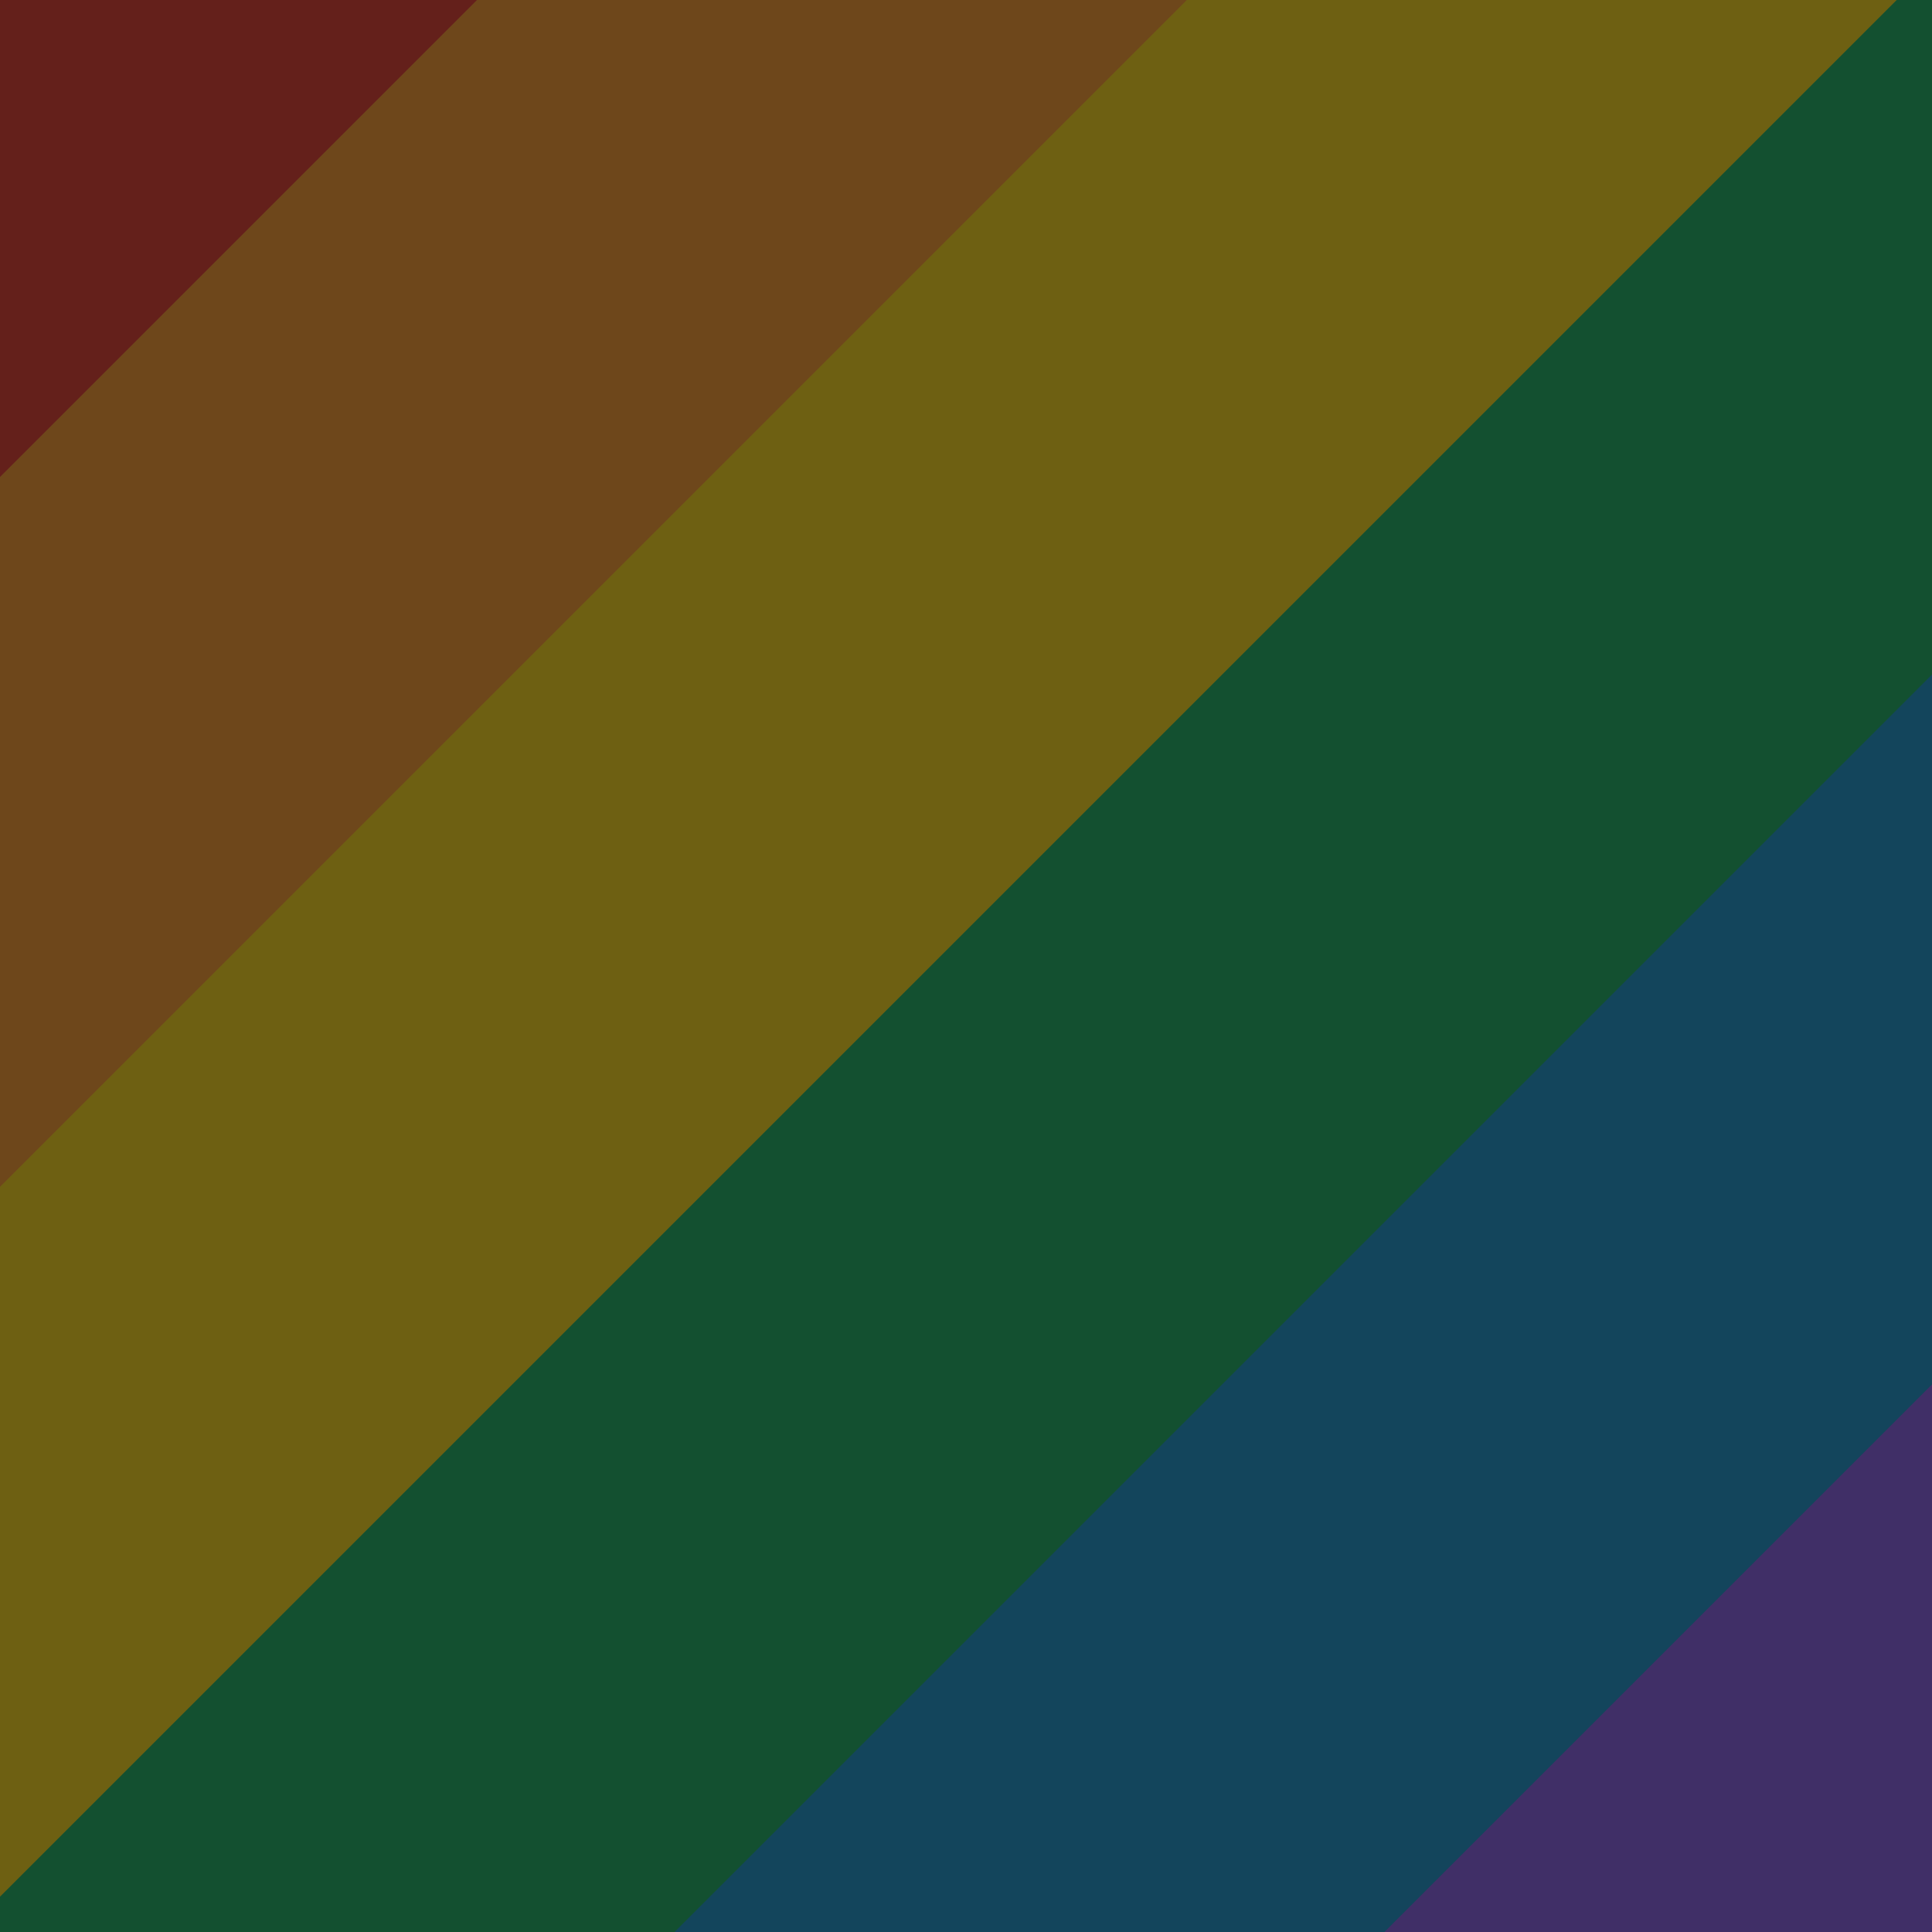 <?xml version="1.0" encoding="UTF-8" standalone="no"?>
<svg
   xmlns:dc="http://purl.org/dc/elements/1.1/"
   xmlns:cc="http://creativecommons.org/ns#"
   xmlns:rdf="http://www.w3.org/1999/02/22-rdf-syntax-ns#"
   xmlns:svg="http://www.w3.org/2000/svg"
   xmlns="http://www.w3.org/2000/svg"
   xmlns:sodipodi="http://sodipodi.sourceforge.net/DTD/sodipodi-0.dtd"
   xmlns:inkscape="http://www.inkscape.org/namespaces/inkscape"
   width="210mm"
   height="210mm"
   viewBox="0 0 744.094 744.094"
   id="svg4186"
   version="1.1"
   inkscape:version="1.0.2-2 (e86c870879, 2021-01-15)"
   sodipodi:docname="lgbt-london.svg"
   inkscape:export-filename="C:\Users\sam\bitmap2.png"
   inkscape:export-xdpi="120.95"
   inkscape:export-ydpi="120.95">
  <defs
     id="defs4188">
    <mask
       maskUnits="userSpaceOnUse"
       id="mask1370">
      <g
         id="g1374"
         style="fill:#ffffff;fill-opacity:1"
         transform="matrix(0.226,0.485,-0.226,0.485,1308.415,103.07)">
        <path
           style="clip-rule:evenodd;fill:#ffffff;fill-opacity:1;fill-rule:evenodd;stroke-width:2.26"
           d="m 248.054,340.892 32.352,-121.087 -7.516,-1.962 -1.305,-0.324 -7.516,-0.981 -7.192,-0.981 h -2.943 -5.887 v 125.336 z m -892.448,172.323 h -51.633 v 76.363 h -18.3 v 347.923 h 80.384 1579.687 v -328.01 -19.914 -33.616 -21.868 -41.773 -35.579 h -50.003 v 17.295 c -17.319,-7.832 -32.676,-16.646 -46.079,-26.108 -21.9,-15.673 -38.887,-33.616 -50.327,-54.179 v -36.876 h -3.268 v -10.119 -1.305 h -0.324 l -1.638,-7.176 -0.649,-4.573 v -2.611 h 0.981 c 0.981,0 1.962,-0.981 1.962,-1.962 v 0 c 0,-0.981 -0.981,-1.63 -1.962,-1.63 h -0.981 v -2.611 h -1.962 v 2.611 h -0.989 c -0.973,0 -1.63,0.657 -1.63,1.63 v 0 c 0,0.981 0.657,1.962 1.63,1.962 h 0.989 v 2.935 l -0.989,4.249 -1.305,7.176 h -4.573 l -3.924,-11.1 -7.841,-24.803 v -2.611 h 3.592 c 0.973,0 1.63,-0.981 1.63,-1.954 -0.324,-0.657 -0.324,-1.305 -5.23,-1.305 v -5.222 h -2.295 v 5.222 c -2.935,0 -4.573,-0.324 -4.897,0.981 -0.657,1.63 0,2.278 1.305,2.278 h 3.592 v 2.611 l -8.165,24.803 -3.6,11.1 h -4.565 l -1.638,-7.176 -0.657,-4.573 v -2.611 h 0.981 c 0.981,0 1.638,-0.981 1.638,-1.962 v 0 c 0,-0.981 -0.657,-1.63 -1.638,-1.63 h -0.981 v -2.611 h -1.962 v 2.611 h -0.981 c -0.981,0 -1.63,0.657 -1.63,1.63 v 0 c 0,0.981 0.649,1.962 1.63,1.962 h 0.981 v 2.935 l -0.649,4.249 -1.638,7.176 h -0.324 v 1.305 10.119 h -3.268 v 18.924 h -41.83 v -10.111 h -1.638 v 10.111 h -45.422 v -10.111 h -1.638 v 10.111 h -41.822 v -18.924 h -3.268 v -10.119 -1.305 h -0.324 l -1.638,-7.176 -0.981,-4.249 v -2.935 h 1.314 c 0.973,0 1.63,-0.981 1.63,-1.962 v 0 c 0,-0.981 -0.657,-1.63 -1.63,-1.63 h -1.314 v -2.611 h -1.638 v 2.611 h -0.973 c -0.989,0 -1.97,0.657 -1.97,1.63 v 0 c 0,0.981 0.981,1.962 1.97,1.962 h 0.973 v 2.611 l -0.973,4.573 -1.314,7.176 h -4.897 l -3.592,-11.1 -7.849,-24.803 v -2.611 h 3.592 c 1.314,0 1.962,-0.649 1.314,-2.278 -0.332,-1.305 -1.962,-0.981 -4.905,-0.981 v -5.222 h -2.286 v 5.222 c -4.897,0 -4.897,0.649 -5.23,1.305 0,0.981 0.649,1.954 1.63,1.954 h 3.592 v 2.611 l -8.173,24.803 -3.592,11.1 h -4.573 l -1.638,-7.176 -0.657,-4.249 v -2.935 h 0.981 c 0.981,0 1.638,-0.981 1.638,-1.962 v 0 c 0,-0.981 -0.657,-1.63 -1.638,-1.63 h -0.981 v -2.611 h -1.962 v 2.611 h -1.305 c -0.657,0 -1.638,0.657 -1.638,1.63 v 0 c 0,0.981 0.981,1.962 1.638,1.962 h 1.305 v 2.611 l -0.981,4.573 -1.305,7.176 h -0.332 v 1.305 10.119 h -3.268 v 36.876 c -11.441,20.562 -28.435,38.514 -50.652,54.179 -2.611,2.287 -5.554,3.908 -8.497,5.87 -0.981,-0.649 -1.962,-0.981 -3.268,-0.981 v -2.611 -9.47 c 0,-3.259 -0.981,-6.527 -2.935,-9.13 v -1.314 c 0,-6.527 -4.897,-12.073 -11.116,-13.046 v -19.257 h -3.268 v 19.257 c -6.535,0.981 -11.441,6.527 -11.441,13.046 v 1.314 c -1.962,2.611 -2.935,5.87 -2.935,9.13 v 9.47 0 -6.535 h -6.859 v 6.535 h -4.897 v -6.535 h -6.859 v 6.535 h -4.905 v -6.535 h -7.184 v 6.535 h -4.897 v -6.535 h -6.868 v 6.535 H 415.017 v -6.535 h -6.859 v 6.535 0 -9.47 c 0,-3.259 -0.989,-6.527 -2.943,-9.13 v -1.314 c 0,-6.527 -4.897,-12.073 -11.116,-13.046 v -12.081 c 0.981,-3.259 2.295,-6.851 3.268,-10.119 0.981,1.305 2.286,2.286 3.924,2.943 3.592,0.657 7.516,-1.305 8.497,-4.897 0.657,-3.592 -1.305,-7.184 -4.897,-8.157 -1.638,-0.649 -3.592,-0.324 -4.897,0.332 2.287,-9.795 3.592,-20.238 3.916,-31.006 1.305,1.305 2.943,1.954 4.897,1.954 3.592,0 6.535,-2.935 6.535,-6.851 0,-3.592 -2.943,-6.535 -6.535,-6.535 -1.962,0 -3.592,0.657 -4.897,1.638 -0.324,-10.451 -1.638,-20.895 -3.916,-31.006 1.305,0.973 3.268,0.973 4.897,0.649 3.592,-0.981 5.554,-4.565 4.897,-8.157 -0.981,-3.584 -4.897,-5.87 -8.497,-4.897 -1.638,0.657 -2.943,1.638 -3.924,2.935 -2.935,-10.111 -6.868,-19.581 -11.765,-28.719 1.314,0.332 3.268,0 4.573,-0.649 3.268,-1.962 4.573,-6.203 2.619,-9.47 -1.962,-2.935 -5.887,-4.232 -9.154,-2.287 -1.638,0.981 -2.611,2.287 -3.268,3.916 -5.23,-9.138 -11.765,-17.303 -18.957,-24.803 1.638,0 3.268,-0.657 4.581,-1.962 2.611,-2.611 2.611,-6.851 0,-9.462 -2.619,-2.935 -6.868,-2.935 -9.478,0 -1.305,0.981 -1.962,2.619 -1.962,4.241 -7.516,-6.851 -16.014,-13.378 -24.835,-18.933 1.63,-0.324 2.943,-1.63 3.924,-2.935 1.638,-3.259 0.657,-7.508 -2.619,-9.138 -3.268,-1.962 -7.192,-0.981 -9.146,2.287 -0.981,1.63 -0.981,3.259 -0.657,4.897 -9.146,-4.897 -18.957,-8.814 -29.084,-12.073 1.63,-0.657 2.611,-2.286 2.943,-3.916 0.981,-3.592 -0.981,-7.184 -4.573,-8.157 -3.592,-0.981 -7.516,1.305 -8.497,4.897 -0.332,1.638 0,3.268 0.657,4.565 -10.135,-2.287 -20.262,-3.584 -31.054,-3.908 1.314,-1.314 1.97,-2.935 1.97,-4.573 0,-3.584 -3.268,-6.86 -6.868,-6.86 -3.6,0 -6.535,3.268 -6.535,6.86 0,1.638 0.657,3.259 1.638,4.573 -10.46,0.324 -20.919,1.63 -31.046,3.908 0.657,-1.305 0.981,-2.935 0.657,-4.565 -0.989,-3.592 -4.573,-5.878 -8.173,-4.897 -3.592,0.981 -5.887,4.565 -4.897,8.157 0.324,1.63 1.63,3.26 2.943,3.916 -10.135,3.26 -19.938,7.184 -29.084,12.073 0.649,-1.63 0.324,-3.268 -0.657,-4.897 -1.638,-3.268 -5.878,-4.241 -9.146,-2.287 -3.268,1.63 -4.249,5.878 -2.287,9.138 0.657,1.305 2.287,2.611 3.6,2.935 -8.83,5.554 -16.995,12.081 -24.835,18.933 0,-1.63 -0.649,-3.259 -1.962,-4.241 -2.619,-2.935 -6.859,-2.935 -9.478,0 -2.611,2.619 -2.611,6.851 0,9.462 1.305,1.305 2.943,1.962 4.573,1.962 -7.192,7.5 -13.403,15.665 -18.949,24.803 -0.657,-1.638 -1.638,-2.935 -3.268,-3.916 -3.268,-1.954 -7.184,-0.649 -9.154,2.287 -1.638,3.268 -0.649,7.508 2.619,9.47 1.314,0.649 3.268,0.981 4.897,0.649 -4.897,9.138 -9.154,18.608 -12.089,28.719 -0.989,-1.305 -2.295,-2.286 -3.924,-2.935 -3.592,-0.973 -7.192,1.314 -8.165,4.897 -0.981,3.592 0.973,7.184 4.565,8.157 1.638,0.324 3.592,0.324 4.905,-0.649 -2.287,10.111 -3.592,20.554 -3.924,31.006 -1.305,-0.981 -2.943,-1.638 -4.573,-1.638 -3.916,0 -6.86,2.935 -6.86,6.535 0,3.908 2.943,6.851 6.86,6.851 1.638,0 3.268,-0.649 4.573,-1.954 0.332,10.776 1.638,21.211 3.924,31.006 -1.314,-0.657 -3.268,-0.981 -4.905,-0.332 -3.592,0.981 -5.554,4.565 -4.565,8.157 0.973,3.592 4.565,5.554 8.165,4.897 1.638,-0.657 2.943,-1.638 3.924,-2.943 2.935,10.119 7.184,19.589 12.089,28.719 -1.63,-0.324 -3.592,0 -4.897,0.657 -3.268,1.962 -4.249,6.203 -2.619,9.13 1.97,3.268 6.211,4.573 9.154,2.611 1.638,-0.981 2.611,-2.278 3.268,-3.916 5.554,8.814 11.765,17.295 18.949,24.803 h -0.324 -20.919 v 21.219 H 48.042 v -8.481 L 43.145,308.556 c 0,-8.481 -5.562,-12.073 -19.281,-18.6 v -62.336 c 1.314,-5.878 -2.943,-12.397 -12.089,-18.924 6.868,15.008 4.905,26.757 -6.211,35.246 -11.765,5.546 -18.624,15.341 -20.262,30.024 v 260.118 h -29.084 c 5.562,-47.976 7.849,-93.341 6.535,-136.752 -2.287,-63.317 -10.784,-124.995 -28.103,-177.544 -11.765,-35.246 -21.243,-46.671 -30.389,-46.346 -9.803,0.332 -19.281,13.711 -30.722,49.281 -16.67,51.892 -24.835,112.274 -27.122,174.609 -1.305,43.411 0.981,88.776 6.535,136.752 h -45.398 v -7.508 h -4.905 v -41.125 c 4.905,-3.584 4.573,-6.527 -0.324,-8.481 v -41.125 c 1.63,-0.981 2.611,-1.954 3.259,-2.935 -0.981,-3.592 -4.241,-5.878 -9.47,-7.176 v -16.978 c 1.962,-0.649 2.943,-1.63 2.943,-2.611 -0.332,-2.278 -2.619,-3.259 -6.211,-3.592 0,-4.565 -0.981,-7.508 -2.943,-9.138 v -19.581 c 3.268,-1.63 4.897,-2.935 4.897,-4.565 -0.657,-0.981 -1.962,-1.638 -4.573,-1.638 0.332,-3.584 -1.305,-6.851 -5.23,-9.462 -0.324,-7.508 -2.611,-13.054 -6.859,-16.97 v -9.47 h -1.962 c 0,0 -0.657,-2.935 -1.314,-8.481 -0.973,5.546 -1.305,8.481 -1.305,8.481 h -2.287 v 9.47 c -4.249,3.908 -6.535,9.462 -6.868,16.97 -3.592,2.611 -5.23,5.878 -4.897,9.462 -2.611,0 -4.241,0.657 -4.565,1.638 -0.332,1.638 1.305,2.935 4.565,4.565 v 19.581 c -1.962,1.63 -2.611,4.573 -2.611,9.138 -3.924,0.332 -5.887,1.313 -6.535,3.592 0.324,0.981 1.305,1.962 2.943,2.611 v 16.978 c -3.924,0.981 -6.868,2.935 -8.497,5.546 h -8.497 v -9.138 h -16.022 v -9.787 l -4.573,-0.981 v -0.332 c 0.657,-11.749 -5.554,-22.841 -16.014,-28.062 0,-2.611 -1.305,-5.222 -3.916,-6.203 V 358.827 c 0.657,-2.611 -0.324,-4.897 -2.943,-7.508 l 0.324,-7.5 h -2.611 -2.943 l 0.324,7.5 c -2.611,2.619 -3.592,4.897 -2.943,7.508 v 17.951 c -2.611,0.981 -3.916,3.592 -3.916,6.203 -10.46,5.222 -16.67,16.322 -16.014,28.062 v 0.332 l -4.573,0.981 v 9.787 h -16.022 v 9.138 h -8.497 c -1.638,-2.611 -4.565,-4.565 -8.497,-5.546 v -16.978 c 1.638,-0.649 2.619,-1.63 2.943,-2.611 -0.649,-2.278 -2.611,-3.259 -6.535,-3.592 0,-4.565 -0.649,-7.508 -2.611,-9.138 v -19.581 c 3.268,-1.63 4.897,-2.935 4.573,-4.565 -0.332,-0.981 -1.97,-1.638 -4.573,-1.638 0.324,-3.584 -1.314,-6.851 -4.897,-9.462 -0.332,-7.508 -2.619,-13.054 -6.868,-16.97 v -9.47 h -2.286 c 0,0 -0.332,-2.935 -1.314,-8.481 -0.657,5.546 -1.305,8.481 -1.305,8.481 h -1.962 v 9.47 c -4.249,3.908 -6.535,9.462 -6.86,16.97 -3.924,2.611 -5.562,5.878 -5.23,9.462 -2.619,0 -3.924,0.657 -4.573,1.638 0,1.638 1.638,2.935 4.897,4.565 v 19.581 c -1.962,1.63 -2.943,4.573 -2.943,9.138 -3.592,0.332 -5.878,1.313 -6.211,3.592 0,0.981 0.989,1.962 2.943,2.611 v 16.978 c -5.23,1.305 -8.497,3.584 -9.47,7.176 0.649,0.981 1.63,1.962 3.268,2.935 v 41.125 c -4.897,1.962 -5.238,4.897 -0.332,8.481 v 41.125 h -4.905 v 7.508 h -38.879 V 350.354 l 5.23,-6.527 -0.332,-65.271 -4.241,-7.832 v -15.673 l -1.638,-3.584 -2.286,-23.822 -1.97,20.887 -5.878,-6.851 -4.573,-12.405 v -37.857 l -2.287,-22.849 -2.287,21.219 -12.746,-69.519 -12.746,69.519 -2.286,-21.219 -1.962,22.849 v 37.857 l -4.905,12.405 -5.878,6.851 -1.962,-20.887 -2.295,23.822 -1.63,3.584 v 15.673 l -4.249,7.832 -0.324,65.271 5.23,6.527 v 183.747 h -18.624 v 24.154 h -30.722 v -69.519 l 2.287,-2.935 -0.324,-29.376 -1.962,-3.592 v -6.851 l -0.657,-1.638 -1.962,-1.305 -2.619,-3.259 -1.962,-5.554 v -16.97 l -1.962,-0.657 -5.878,-31.33 -5.562,31.33 -1.962,0.657 v 16.97 l -2.287,5.554 -2.619,3.259 -1.962,1.305 -0.649,1.638 v 6.851 l -1.962,3.592 v 15.008 l -1.314,-2.611 v -6.851 l -0.649,-1.63 -1.97,-1.305 -2.935,-3.26 -1.97,-5.546 v -16.978 l -1.962,-0.649 -5.878,-31.654 -5.554,31.654 -1.962,0.649 v 16.978 l -2.286,5.546 -2.611,3.26 -1.97,1.305 -0.649,1.63 v 6.851 l -1.962,3.592 v 29.368 l 2.287,2.935 v 8.497 z M 895.749,479.922 h -22.224 c -6.211,-3.592 -12.089,-7.5 -17.976,-11.424 -22.873,-16.314 -42.487,-37.525 -56.206,-62.992 v -3.259 c 11.441,18.276 27.446,34.922 48.041,49.281 14.051,10.119 30.065,18.924 48.365,27.089 z m -30.714,0 h -12.089 v 20.238 h -42.479 -7.516 v -7.508 h -6.868 v -84.203 c 14.051,25.46 33.657,46.995 56.862,63.641 3.916,2.619 7.841,5.222 12.089,7.832 z m -12.097,29.376 v 3.259 h -42.479 v -3.259 z m 0,6.859 v 17.943 H 810.46 V 516.158 Z M 138.261,457.082 h 13.387 l 1.314,-5.222 -6.859,2.287 v 0 l -8.173,2.935 z m 16.662,0 h 6.211 c -1.638,-1.305 -3.592,-2.935 -5.23,-4.241 z m 11.765,0 h 9.154 v 6.203 0 l 2.935,1.638 56.538,-97.59 1.638,-6.203 -84.317,83.879 2.619,2.935 c 0.649,0.324 0.973,0.649 1.63,1.305 l 5.554,4.565 z m 9.154,10.119 v 3.916 l 2.935,-1.962 c -0.973,-0.657 -1.962,-1.305 -2.935,-1.954 z m 0,7.508 v 10.111 c 1.63,0.989 3.268,1.638 4.897,2.611 v -8.481 -7.508 z m 0,15.008 v 44.384 h 14.7 l 7.516,-28.062 c 0,-0.649 0,-1.305 0.332,-1.962 0.324,-0.649 0.324,-1.305 0.981,-1.954 l 0.649,-2.619 c -8.497,-2.603 -16.662,-5.87 -24.178,-9.787 z m 23.197,44.384 h 95.425 l -5.887,-21.543 c -2.943,0 -5.554,-1.954 -6.535,-5.222 -0.332,-1.63 0,-3.259 0.657,-4.889 -10.135,2.611 -20.262,3.908 -31.054,4.241 1.313,0.981 1.97,2.611 1.97,4.565 0,3.592 -3.268,6.527 -6.868,6.527 -3.6,0 -6.535,-2.935 -6.535,-6.527 0,-1.962 0.657,-3.584 1.638,-4.565 -10.46,-0.332 -20.919,-1.63 -31.046,-4.241 0.657,1.63 0.981,3.259 0.657,4.889 -0.989,3.268 -3.592,5.222 -6.535,5.222 z m 103.922,0 h 10.135 v -30.349 h 2.935 v -12.73 h 5.23 c -0.332,-0.973 -0.332,-1.954 0,-2.935 -8.822,4.573 -17.968,8.489 -27.454,11.424 l 0.657,2.619 c 0.324,0.649 0.657,1.305 0.657,1.954 0.324,0.657 0.324,1.314 0.324,1.962 z m 319.915,23.173 h 109.801 v -39.819 c -36.276,-6.203 -73.525,-6.203 -109.801,0 z m -122.863,-99.868 v 1.63 0 c 0,3.268 -2.611,6.203 -5.887,6.203 v 0 7.508 c 1.962,-1.314 4.249,-2.935 6.211,-4.249 22.873,-16.314 42.154,-37.525 56.206,-62.992 v -3.259 c -11.765,18.276 -27.779,34.922 -48.033,49.281 -2.943,1.962 -5.554,3.916 -8.497,5.878 z m -5.887,20.238 v 22.516 h 8.497 v -1.962 h 6.86 v 1.962 h 4.905 v -1.962 h 6.859 v 1.962 h 4.897 v -1.962 h 6.868 v 1.962 h 6.211 v -9.138 h 15.365 v 1.638 h 5.23 v -84.211 c -14.051,25.46 -33.657,46.995 -56.854,63.641 -2.951,1.962 -5.895,3.916 -8.838,5.554 z m -162.406,17.295 v 8.814 h 6.203 v -5.554 h 6.535 v 5.554 h 5.23 v -5.554 h 6.535 v 5.554 h 5.23 v -5.554 h 6.543 v 5.554 h 8.497 v -38.514 0 c -3.268,0 -5.878,-2.935 -5.878,-6.203 v 0 c 0,-3.26 2.611,-5.87 5.878,-6.203 v -2.611 -9.47 c 0,-0.973 0,-1.63 0.324,-2.611 -4.573,6.859 -9.803,13.054 -15.365,18.924 1.638,0 3.268,0.657 4.581,1.962 2.611,2.611 2.611,6.851 0,9.462 -2.619,2.611 -6.868,2.611 -9.478,0 -1.305,-1.305 -1.962,-2.935 -1.962,-4.565 -7.516,7.176 -16.014,13.711 -24.835,19.257 1.63,0.324 2.943,1.305 3.924,2.935 1.63,3.276 0.649,6.859 -1.962,8.822 z m 56.854,-77.027 c 0.657,-0.324 1.305,-0.324 2.287,-0.649 v -4.241 c -0.973,1.63 -1.63,3.259 -2.287,4.889 z m 2.287,-16.638 v -3.259 h 0.981 c 0.324,-1.305 0.981,-2.611 1.314,-3.916 l -8.497,0.981 -7.184,1.305 4.897,5.222 5.887,6.527 c 0.973,-2.295 1.63,-4.581 2.603,-6.859 z m 220.915,-10.443 v 5.546 H 744.127 v -5.546 z m 0,8.805 v 6.527 h -3.268 v 86.49 h 6.868 v 7.508 h 7.508 109.801 7.841 v -7.508 h 6.868 v -86.49 H 744.127 v -6.527 z m 11.1,104.117 v 5.222 h 109.801 v -5.222 z M 248.054,359.5 280.081,479.598 h -0.332 l -0.981,0.332 -7.841,1.305 -7.184,1.305 -1.638,0.324 -7.516,0.332 -6.543,0.657 V 359.5 Z m 33.665,126.309 2.943,11.749 c -2.619,0.649 -5.554,1.305 -8.497,1.954 l 2.287,-8.157 1.638,-7.184 z m 9.803,5.87 -2.943,-11.1 c 1.63,-0.657 3.268,-0.981 4.573,-1.63 l -0.981,6.859 z m -3.916,-14.368 -27.122,-101.506 52.614,90.406 -2.619,1.638 -0.981,0.324 -7.192,3.259 v 0 l -7.184,3.268 -0.657,0.324 z m -29.416,-109.987 -1.638,-6.203 84.317,83.879 -3.268,3.259 c -0.324,0.649 -0.981,0.981 -1.305,1.63 l -5.878,4.573 v 0 l -5.562,4.573 -1.314,0.657 -6.535,4.241 v 0 l -2.287,0.981 z m -2.611,-10.768 -0.332,-0.973 107.19,62.011 -3.592,5.878 -0.657,1.305 -4.573,5.878 -4.573,5.878 c -0.324,0.324 -0.657,0.973 -1.305,1.63 l -4.897,5.222 v 0 h -0.332 z m -9.803,2.943 -32.027,120.098 h 0.324 l 7.516,1.638 7.516,1.305 1.638,0.324 7.192,0.332 7.516,0.657 h 0.324 z m -33.341,124.671 -3.592,13.378 c 2.287,0.649 4.897,1.305 7.516,1.63 l -2.295,-8.157 v 0 l -1.638,-7.176 v 0.324 z m -10.127,5.87 2.619,-9.462 c -1.962,-0.657 -3.592,-1.305 -5.554,-1.962 l 0.981,6.851 0.657,6.203 z m 3.592,-12.73 27.122,-101.506 -52.281,90.406 1.638,0.981 0.981,0.657 6.859,3.26 7.184,3.259 0.989,0.332 7.184,2.278 z m 32.027,-120.755 0.332,-0.973 -107.19,62.011 2.943,5.222 0.981,1.305 4.573,5.878 4.249,5.878 c 0.332,0.324 0.981,0.981 1.314,1.63 l 4.897,5.23 0.981,0.649 z m -463.057,52.549 c -4.565,0 -8.165,3.584 -8.165,8.157 0,4.565 3.592,8.157 8.165,8.157 4.249,0 7.849,-3.592 7.849,-8.157 0,-4.573 -3.6,-8.157 -7.849,-8.157 z m 0,85.509 v 0 c -4.897,0 -8.497,3.916 -8.497,8.814 v 18.6 h 16.995 v -18.6 c 0,-4.897 -3.924,-8.814 -8.497,-8.814 z m -168.942,-85.509 c 4.573,0 8.173,3.584 8.173,8.157 0,4.565 -3.6,8.157 -8.173,8.157 -4.249,0 -7.841,-3.592 -7.841,-8.157 -0.009,-4.573 3.592,-8.157 7.841,-8.157 z m 0,85.509 v 0 c 4.905,0 8.497,3.916 8.497,8.814 v 18.6 h -16.995 v -18.6 c 0,-4.897 3.916,-8.814 8.497,-8.814 z M -498.642,279.205 c 11.765,0 21.243,9.47 21.243,21.219 0,11.749 -9.478,21.219 -21.243,21.219 -11.765,0 -21.243,-9.47 -21.243,-21.219 0,-11.749 9.47,-21.219 21.243,-21.219 z m 853.562,-37.857 c -0.981,-0.981 -1.962,-1.954 -2.935,-2.603 l -2.619,7.824 -2.286,6.86 7.192,-1.962 8.173,-1.962 c -2.619,-2.935 -4.914,-5.546 -7.524,-8.157 z m -5.887,-5.546 c -3.592,-3.259 -7.516,-6.203 -11.441,-9.138 l -1.638,8.157 -1.305,7.184 6.535,-2.935 v 0 z m -14.7,-11.424 c -3.916,-2.935 -8.173,-5.554 -12.422,-8.157 l -0.657,8.481 v 0 l -0.657,7.184 6.535,-3.584 z m -16.014,-9.795 c -4.249,-2.611 -8.83,-4.565 -13.403,-6.527 l 0.332,8.481 0.324,7.184 5.887,-4.241 z m -16.987,-7.832 c -4.573,-1.962 -9.478,-3.259 -14.384,-4.573 l 1.638,8.157 1.305,7.184 5.23,-4.897 z m -17.984,-5.546 c -4.897,-1.305 -9.803,-2.286 -14.708,-2.935 l 2.619,8.157 1.962,6.851 4.573,-5.554 v 0 z m -18.624,-3.592 c -5.23,-0.332 -10.46,-0.657 -16.014,-0.981 l 3.592,7.832 3.592,7.508 4.241,-7.184 z m -19.938,-0.981 c -4.897,0.324 -9.795,0.324 -14.7,0.981 l 4.241,7.184 3.924,6.203 2.935,-6.527 z m -18.624,1.638 c -4.897,0.657 -9.795,1.305 -14.7,2.611 l 5.23,6.527 4.573,5.554 2.286,-6.851 z m -18.624,3.584 c -4.897,1.305 -9.47,2.611 -14.051,4.565 l 5.886,5.878 v 0 l 5.23,4.897 1.305,-7.184 z m -17.651,5.878 c -4.897,1.962 -9.146,3.924 -13.719,6.203 l 6.859,5.23 v 0 l 5.878,4.241 0.332,-7.184 z m -16.987,8.157 c -4.573,2.287 -8.822,4.897 -12.746,7.832 l 7.192,4.241 6.203,3.592 -0.324,-7.184 z m -16.014,10.119 c -3.924,2.935 -7.841,5.878 -11.765,9.138 l 7.841,3.259 6.86,2.935 -1.305,-7.176 z m -14.376,11.749 c -1.313,1.305 -2.611,2.611 -3.916,3.584 -2.295,2.286 -4.573,4.897 -6.535,7.184 l 8.173,2.286 6.86,1.962 -2.295,-6.86 v 0 z m -13.078,13.711 c -3.268,3.916 -6.211,7.832 -9.146,11.749 l 8.497,1.314 v 0 l 7.192,1.305 -2.943,-6.527 z m -11.108,15.016 c -2.619,4.241 -5.23,8.481 -7.516,13.046 l 8.497,0.332 h 7.192 l -3.924,-5.878 z m -9.154,16.314 c -2.287,4.565 -4.241,9.138 -5.878,14.027 l 8.497,-0.981 7.192,-0.649 -4.573,-5.554 z m -7.184,17.627 c -1.638,4.565 -2.943,9.462 -4.249,14.36 l 8.497,-1.962 6.868,-1.63 -5.23,-4.897 z m -4.905,17.943 c -0.973,4.897 -1.962,9.795 -2.287,14.692 l 7.849,-2.611 6.859,-2.611 -5.887,-4.249 z m -2.611,18.608 c -0.332,4.249 -0.657,8.489 -0.657,12.405 v 2.611 l 7.516,-3.916 6.535,-2.935 -6.211,-3.908 z m -0.657,18.933 c 0.332,4.897 0.657,9.795 1.305,14.692 l 7.192,-4.565 6.211,-3.916 -6.868,-2.935 z m 1.97,18.6 c 0.981,4.897 1.962,9.795 3.259,14.684 l 6.535,-5.546 5.23,-4.565 -6.86,-2.287 z m 4.241,18.276 c 1.305,4.889 3.268,9.462 4.897,14.035 l 5.878,-6.211 4.897,-5.214 -7.184,-1.313 z m 6.543,17.627 c 1.962,4.573 4.241,9.138 6.535,13.378 l 4.897,-6.859 v 0 l 4.241,-5.878 -7.184,-0.324 z m 8.489,16.962 c 2.611,4.249 5.23,8.489 8.165,12.405 l 4.249,-7.508 3.268,-6.527 -7.184,0.657 v 0 z m 10.46,15.349 c 3.268,3.908 6.535,7.832 9.803,11.424 l 2.943,-7.832 2.611,-6.851 -6.859,1.63 z m 58.492,46.346 c 4.573,1.954 9.47,3.584 14.051,5.222 l -0.981,-8.481 -0.981,-7.184 -5.562,4.897 z m 35.952,10.768 c 4.897,0.981 9.803,1.63 15.033,1.954 l -3.268,-7.832 v 0 l -2.619,-6.851 -3.916,5.87 v 0 z m 18.949,2.286 c 2.611,0 5.23,0.324 7.841,0.324 2.287,0 4.573,-0.324 6.868,-0.324 l -3.924,-7.508 -3.268,-6.203 -3.592,6.203 z m 18.633,-0.332 c 4.897,-0.324 10.135,-0.657 14.708,-1.63 l -4.905,-6.851 -3.924,-5.878 -2.611,6.527 z m 36.925,-7.176 c 4.573,-1.305 9.47,-3.259 14.051,-5.222 l -6.535,-5.546 v 0 l -5.554,-4.573 -0.981,6.859 z m 17.319,-6.859 c 4.573,-1.954 9.146,-4.565 13.395,-6.851 l -7.192,-4.897 v 0 l -5.887,-3.916 v 7.184 z m 16.662,-9.138 c 4.249,-2.611 8.165,-5.546 12.089,-8.481 l -7.516,-3.592 -6.527,-3.259 0.973,7.184 v 0 z m 15.365,-10.768 c 3.592,-3.259 7.516,-6.527 10.784,-10.119 l -7.841,-2.935 -6.868,-2.286 1.638,6.859 v 0 z m 13.719,-12.73 c 3.268,-3.584 6.543,-7.5 9.803,-11.424 l -8.497,-1.954 -6.859,-1.314 2.611,6.527 v 0 z m 12.089,-14.36 c 2.943,-4.232 5.878,-8.157 8.173,-12.397 l -8.497,-0.989 -7.192,-0.649 3.592,6.527 z m 10.135,-15.989 c 2.611,-4.241 4.897,-8.814 6.86,-13.054 h -8.497 v 0 l -7.184,0.332 4.241,5.87 z m 14.376,-34.597 c 1.313,-4.565 2.619,-9.462 3.268,-14.36 l -8.165,2.287 -6.868,1.962 5.562,4.573 z m 3.924,-18.276 c 0.649,-4.897 1.305,-9.795 1.63,-15.008 l -7.841,3.259 -6.859,2.935 6.211,3.916 z m 1.63,-18.933 v -3.584 c 0,-3.592 0,-7.508 -0.324,-11.1 l -7.516,4.241 -6.211,3.592 6.535,3.26 z m -0.649,-18.6 c -0.657,-4.897 -1.305,-9.795 -2.286,-14.684 l -6.86,4.897 -5.554,4.565 6.535,2.287 z m -2.935,-18.6 c -1.313,-4.897 -2.619,-9.795 -3.924,-14.36 l -6.203,5.87 -5.238,4.897 6.868,1.638 z m -5.238,-17.96 c -1.962,-4.897 -3.592,-9.462 -5.878,-13.703 l -5.23,6.527 -4.573,5.554 7.192,0.657 z m -7.516,-17.287 c -2.287,-4.573 -4.897,-8.814 -7.516,-13.054 l -4.573,7.184 -3.592,6.203 7.192,-0.324 v 0 h 8.489 z m -9.478,-16.322 c -2.935,-3.916 -5.878,-8.157 -9.146,-11.757 l -3.592,7.508 v 0 l -2.943,6.535 7.192,-0.981 z M 246.757,211.98 c 1.962,0 3.592,0 5.554,0.324 l -2.943,-6.527 -2.611,-5.554 -2.619,5.554 -2.943,6.527 c 1.962,-0.324 3.592,-0.324 5.562,-0.324 z m 12.414,0.649 c 3.592,0.332 7.508,0.657 11.108,1.305 l -2.286,-6.527 -1.638,-5.87 -3.268,5.222 z m 16.67,2.611 c 3.592,0.649 7.192,1.638 10.784,2.611 l -1.314,-6.851 -0.981,-5.878 -3.924,4.573 v 0 z m 16.338,4.565 c 3.592,0.981 6.86,2.611 10.46,3.916 l -0.657,-6.851 -0.324,-6.211 -4.249,4.249 z m 15.689,6.535 c 3.259,1.63 6.527,3.259 9.795,5.222 l 0.332,-6.859 0.332,-6.203 -4.905,3.584 z m 14.7,8.481 c 2.943,1.962 5.887,3.916 8.822,6.203 l 1.314,-6.851 1.305,-5.87 -5.554,2.935 z m 13.395,10.119 c 2.943,2.287 5.554,4.897 8.173,7.5 v 0 l 2.287,-6.851 1.638,-5.87 -5.554,2.611 v 0 z m 12.414,11.749 c 2.295,2.611 4.573,5.554 6.868,8.157 l 2.943,-6.203 v 0 l 2.619,-5.546 -5.887,1.63 z m 10.468,13.054 c 2.287,2.935 4.241,6.203 6.203,9.138 l 3.592,-5.878 3.268,-5.222 -6.211,0.981 z m 9.146,14.36 c 1.63,3.259 3.268,6.527 4.573,9.795 l 4.565,-5.222 3.924,-4.897 h -6.211 z m 6.868,15.341 c 1.638,3.259 2.619,6.851 3.592,10.443 l 5.23,-4.897 4.249,-4.241 -5.886,-0.649 z m 5.222,15.989 c 0.989,3.592 1.638,7.184 2.287,10.776 l 5.562,-4.241 4.897,-3.592 -5.887,-1.305 z m 3.268,16.654 c 0.324,3.584 0.649,7.176 0.981,11.1 l 5.878,-3.592 5.554,-2.935 -5.878,-2.287 z m 0.981,16.962 v 0.332 c 0,3.584 0,7.176 -0.332,10.768 l 6.535,-2.935 5.562,-2.287 -5.562,-2.935 z m -0.981,16.978 c -0.324,3.584 -0.981,7.176 -1.638,10.768 l 6.868,-1.962 5.887,-1.63 -5.23,-3.592 z m -2.935,16.638 c -0.981,3.259 -1.962,6.851 -2.935,10.443 l 6.859,-0.981 5.878,-0.981 -4.573,-3.908 z m -4.905,15.997 c -1.305,3.584 -2.935,6.851 -4.565,10.111 l 7.184,-0.324 h 5.878 l -3.916,-4.565 z m -7.192,15.333 c -1.638,3.268 -3.592,6.535 -5.554,9.47 l 6.859,0.649 6.211,0.657 -3.592,-4.897 z m -8.822,14.368 c -1.962,2.935 -4.249,5.87 -6.543,8.805 l 6.543,1.63 6.211,1.314 -2.943,-5.546 z m -10.46,13.378 c -1.63,1.63 -3.268,3.259 -4.897,4.889 -0.981,0.981 -1.962,1.962 -2.943,2.935 l 6.535,2.286 5.887,1.962 -2.287,-5.546 v 0 z m -12.081,11.749 c -2.943,2.286 -5.887,4.565 -8.822,6.851 l 6.211,3.259 5.554,2.611 -1.305,-5.87 v 0 z m -13.403,10.119 c -3.268,2.287 -6.211,4.241 -9.478,5.878 l 5.886,3.908 v 0 l 4.905,3.26 -0.657,-5.87 z m -14.708,8.814 c -3.268,1.63 -6.535,2.935 -10.127,4.565 l 5.23,4.241 4.897,4.241 v -6.203 z m -32.027,11.092 c -3.268,0.981 -7.184,1.63 -10.784,2.287 l 4.241,5.546 3.268,4.889 1.63,-5.87 z m -16.662,2.943 c -3.592,0.324 -7.184,0.324 -10.784,0.657 l 3.268,6.203 2.943,5.222 1.962,-5.554 z m -16.662,0.649 c -3.924,-0.332 -7.516,-0.657 -11.116,-0.981 l 2.619,6.527 v 0 l 1.962,5.878 2.935,-5.554 z m -16.995,-1.638 c -3.6,-0.657 -7.192,-1.305 -10.792,-1.954 l 1.638,6.851 v 0 l 1.63,5.87 3.268,-5.222 v 0 z m -32.684,-9.13 c -3.268,-1.305 -6.535,-2.935 -9.803,-4.565 v 7.184 5.87 l 4.573,-3.908 z m -42.154,-27.422 c -0.649,-0.649 -1.63,-1.63 -2.287,-2.286 -1.962,-1.954 -3.592,-3.584 -5.554,-5.878 l -2.287,6.535 -2.286,5.878 5.887,-1.962 v 0 z m -11.432,-12.397 c -2.295,-2.943 -4.573,-5.878 -6.868,-8.814 l -3.268,6.203 -2.943,5.222 6.211,-1.305 z m -10.135,-13.711 c -1.962,-3.268 -3.592,-6.527 -5.23,-9.795 l -4.249,5.87 v 0 l -3.592,4.897 6.211,-0.657 v 0.332 z m -7.841,-15.016 c -1.63,-3.259 -3.268,-6.527 -4.241,-10.119 l -4.897,5.23 -4.249,4.565 h 6.211 z m -6.211,-15.665 c -1.305,-3.584 -2.287,-6.851 -3.268,-10.443 l -5.238,4.241 -4.565,4.241 5.878,0.981 z m -4.249,-16.314 c -0.981,-3.584 -1.305,-7.176 -1.962,-11.1 l -5.554,3.916 -5.238,3.592 5.887,1.63 z m -2.287,-16.97 c -0.332,-2.935 -0.332,-6.203 -0.332,-9.462 v -1.314 l -6.203,2.935 -5.562,2.943 5.562,2.278 z m -0.332,-16.646 c 0.332,-3.908 0.657,-7.508 1.313,-11.092 l -6.868,2.287 -5.554,1.962 5.23,3.259 z m 1.97,-16.97 c 0.649,-3.584 1.63,-7.184 2.611,-10.776 l -6.859,1.638 -6.211,1.305 4.897,3.592 z m 4.249,-16.322 c 0.981,-3.584 2.286,-7.184 3.592,-10.443 l -6.868,0.657 -6.211,0.649 4.249,4.241 z m 5.878,-15.997 c 1.638,-3.259 3.268,-6.527 4.897,-9.787 h -6.859 l -6.203,-0.324 3.916,4.889 z m 7.841,-14.684 c 1.962,-3.26 3.916,-6.203 6.211,-9.462 l -6.86,-0.981 v 0 l -6.211,-0.981 3.268,5.222 z m 9.803,-14.027 c 2.287,-2.935 4.573,-5.554 7.192,-8.489 l -6.868,-1.63 -5.878,-1.962 2.611,5.87 z m 11.116,-12.73 c 2.619,-2.287 5.562,-4.897 8.173,-7.176 l -6.211,-2.943 -5.887,-2.278 1.962,5.878 v 0 z m 12.746,-11.1 c 2.943,-1.962 5.878,-4.241 9.146,-6.203 l -6.203,-3.592 -5.23,-2.935 0.981,5.878 z m 14.043,-9.462 c 3.268,-1.63 6.543,-3.592 9.803,-5.222 l -5.554,-3.916 v 0 l -4.897,-3.916 0.324,6.203 z m 15.365,-7.508 c 3.268,-1.638 6.535,-2.935 10.135,-3.916 l -4.905,-4.897 -4.565,-4.241 -0.324,6.203 z m 15.689,-5.87 c 3.592,-0.981 7.184,-1.962 10.784,-2.611 l -4.573,-5.554 -3.592,-4.565 -1.305,5.87 z m 16.654,-3.6 c 3.6,-0.649 7.192,-0.973 10.792,-1.305 l -3.592,-6.203 -3.268,-5.222 -1.962,5.878 z m 107.847,31.995 -1.314,-0.981 -5.878,-4.241 -6.535,-4.565 -0.981,-0.657 -2.611,-1.63 -63.065,108.682 88.882,-88.776 -2.943,-2.611 z m -28.111,-17.951 -0.973,-0.332 -7.192,-2.935 -7.516,-2.611 -0.657,-0.324 -5.23,-1.305 -32.684,121.087 62.741,-108.682 -1.63,-0.981 z M 239.557,215.564 h -1.962 l -7.184,0.981 -7.849,0.981 h -0.981 l -7.516,1.954 -0.981,0.332 32.676,121.087 V 215.564 Z m -33,5.878 -0.981,0.324 -7.184,2.611 -7.192,2.935 -0.981,0.324 -6.859,3.592 v 0 l -2.611,1.63 62.741,108.682 -32.684,-121.087 z m -29.741,13.378 -1.305,0.981 -6.211,4.241 -5.887,4.241 -1.638,1.305 -5.23,4.897 -3.916,3.259 88.882,88.776 -62.741,-108.682 z m -25.808,20.562 -1.305,1.305 -4.573,5.554 -4.897,5.546 -1.314,1.314 -3.916,6.195 -3.924,6.203 108.82,62.668 z m -27.779,41.125 -0.324,0.981 -2.619,7.184 -2.619,7.5 -0.324,0.981 v 0.657 l 121.566,32.311 -109.144,-62.668 -2.943,6.203 z m -9.154,31.654 -0.324,1.305 -0.649,7.5 -0.657,7.184 v 2.287 1.954 h 125.814 l -121.566,-32.627 -0.981,4.889 v 0 z m -1.305,32.643 c 0,0.649 0.332,0.973 0.332,1.63 l 0.973,7.5 1.314,7.508 v 0.981 l 1.305,4.565 121.566,-32.311 H 112.445 l 0.332,2.611 v 7.516 z m 6.868,32.627 0.324,0.981 3.268,7.184 2.935,6.851 0.332,0.981 3.592,6.203 108.82,-62.668 -121.566,32.311 0.324,0.649 z m 247.047,16.978 0.324,-0.981 2.943,-7.184 3.268,-7.184 0.324,-0.657 2.295,-7.5 0.324,-1.63 -121.241,-32.311 108.82,62.668 z m 11.108,-31.006 0.324,-0.981 1.314,-7.5 0.981,-7.508 c 0,-0.649 0.324,-1.305 0.324,-1.638 l 0.332,-7.5 V 350.686 H 255.254 l 121.566,32.311 z m 3.276,-32.311 v -1.962 l -0.657,-7.176 -0.657,-7.832 v -1.314 l -1.638,-7.176 -1.305,-5.878 -121.566,32.627 h 125.814 v -1.289 z m -4.581,-33.292 -0.332,-0.981 -2.619,-7.176 -2.611,-7.508 -0.324,-0.657 -3.268,-6.859 -3.6,-7.176 v 0 L 254.913,346.113 Z m -21.568,-44.06 -0.981,-1.305 -4.573,-5.554 -4.905,-5.546 -1.305,-1.305 -0.657,-0.657 -88.882,88.768 108.82,-62.668 -3.268,-5.222 z"
           id="path1372"
           inkscape:connector-curvature="0"
           sodipodi:nodetypes="cccccccccccccccccccccccccccccccccccssssccccssssccccccccsccccccsccccccccssssccccssssccccccccccccccccccccccccccssssccccssssccccccccsccccccsccccccccssssccccsssscccccccccccccscsccccscsccccccccccccccccccccccscsccccccccssscccccccccccccccccccccccccccsssccccccccccccccsccccccccccccssscccccccccccccccccccccccccccccccccccccccccccccccccccccccccccccccccccccccccccccccccccccccccccccccccccccccccccccccccccccccccccccccccccccccccccccccccccccccccccccccccccccccccccccccccccccccccccccccccccccccccccccccccccccccccccccccccccccccccccccccccccccccccccccccccccccccccccccccsssccccccccccccccccccccccccsscccccccccccccccccccccccccccccccccccccccccccccsssccsccccsccccccccccccccccccccccccccccccccccccccccccccccccccccccccccccccccccccccccccccccccccccccccccccccccccccccccccccccccccccccccccccccccccccccccccccccccssssssssccssssscssssccsssssssscccccscccccccccccccccccccccccccccccccccccccccccccccccccccccccccccccccccccccccccccccccccccccccccccccccccccccccccccccccccccccsccccccccccccccccccccccccccccccccccccccccccccccccccccccccccsccccccccccccccccccccccccccccccccccccccccccccccccccccccccccccccccccccccccsccccccccccccccccccccccccccccccccccccccscccccsccccccccccccccccccccccccccccccccsccccccccccccccccccccccccccccccccccccccccccccsccccccccccccccccccccccccccccccccccccsccccccccccccccccccccccccccccccccccccccccccccccccccccccccccccccccccccccccccccccccccccccccccccccccccccsccccccccccccccccccccccccccccccccccccccccccccccccccccccccccccccccccccccccccccccccccccccccccccccccccccccccccccccccccccccccccccccccccccccccccccccccccccccccccccccccccccccccccccccccccccccccccccccccccccccccccccccccccccccccccccccccccccccccc" />
      </g>
    </mask>
  </defs>
  <sodipodi:namedview
     id="base"
     pagecolor="#ffffff"
     bordercolor="#666666"
     borderopacity="1.0"
     inkscape:pageopacity="0.0"
     inkscape:pageshadow="2"
     inkscape:zoom="0.7"
     inkscape:cx="318.77515"
     inkscape:cy="511.32586"
     inkscape:document-units="px"
     inkscape:current-layer="layer1"
     showgrid="false"
     inkscape:window-width="2560"
     inkscape:window-height="1377"
     inkscape:window-x="-8"
     inkscape:window-y="-8"
     inkscape:window-maximized="1"
     inkscape:document-rotation="0" />
  <g
     inkscape:label="Layer 1"
     inkscape:groupmode="layer"
     id="layer1">
    <rect
       style="opacity:1;fill:#000000;fill-opacity:1;stroke:none;stroke-width:17.429;stroke-miterlimit:4;stroke-dasharray:none;stroke-opacity:0.723"
       id="rect1376"
       width="744.094"
       height="744.094"
       x="-1.7763568e-15"
       y="-1.7763568e-15" />
    <g
       id="g1254"
       transform="matrix(2.209,-2.209,1.031,1.031,-2996.921,2784.328)"
       style="opacity:0.432">
      <rect
         style="fill:#e84a3f;fill-opacity:1;stroke-width:1.146"
         id="rect1182-0"
         width="650.893"
         height="198.214"
         x="966.964"
         y="59.598" />
      <rect
         style="fill:#fea43e;fill-opacity:1;stroke-width:1.158"
         id="rect1182"
         width="650.893"
         height="202.232"
         x="966.964"
         y="192.188" />
      <rect
         style="fill:#ffdf2a;fill-opacity:1;stroke-width:1.158"
         id="rect1182-0-3"
         width="650.893"
         height="202.232"
         x="966.964"
         y="324.777" />
      <rect
         style="fill:#2bb970;fill-opacity:1;stroke-width:1.131"
         id="rect1182-6"
         width="650.893"
         height="192.857"
         x="966.964"
         y="457.366" />
      <rect
         style="fill:#2d9fd6;fill-opacity:1;stroke-width:1.169"
         id="rect1182-0-0"
         width="650.893"
         height="206.25"
         x="966.964"
         y="589.955" />
      <rect
         style="fill:#956cee;fill-opacity:1;stroke-width:0.938"
         id="rect1182-01"
         width="650.893"
         height="132.589"
         x="966.964"
         y="722.545" />
    </g>
    <g
       id="g1254-3"
       transform="matrix(2.209,-2.209,1.031,1.031,-2996.921,2784.328)"
       mask="url(#mask1370)">
      <rect
         style="fill:#e84a3f;fill-opacity:1;stroke-width:1.146"
         id="rect1182-0-6"
         width="650.893"
         height="198.214"
         x="966.964"
         y="59.598" />
      <rect
         style="fill:#fea43e;fill-opacity:1;stroke-width:1.158"
         id="rect1182-1"
         width="650.893"
         height="202.232"
         x="966.964"
         y="192.188" />
      <rect
         style="fill:#ffdf2a;fill-opacity:1;stroke-width:1.158"
         id="rect1182-0-3-4"
         width="650.893"
         height="202.232"
         x="966.964"
         y="324.777" />
      <rect
         style="fill:#2bb970;fill-opacity:1;stroke-width:1.131"
         id="rect1182-6-8"
         width="650.893"
         height="192.857"
         x="966.964"
         y="457.366" />
      <rect
         style="fill:#2d9fd6;fill-opacity:1;stroke-width:1.169"
         id="rect1182-0-0-5"
         width="650.893"
         height="206.25"
         x="966.964"
         y="589.955" />
      <rect
         style="fill:#956cee;fill-opacity:1;stroke-width:0.938"
         id="rect1182-01-1"
         width="650.893"
         height="132.589"
         x="966.964"
         y="722.545" />
    </g>
  </g>
</svg>

